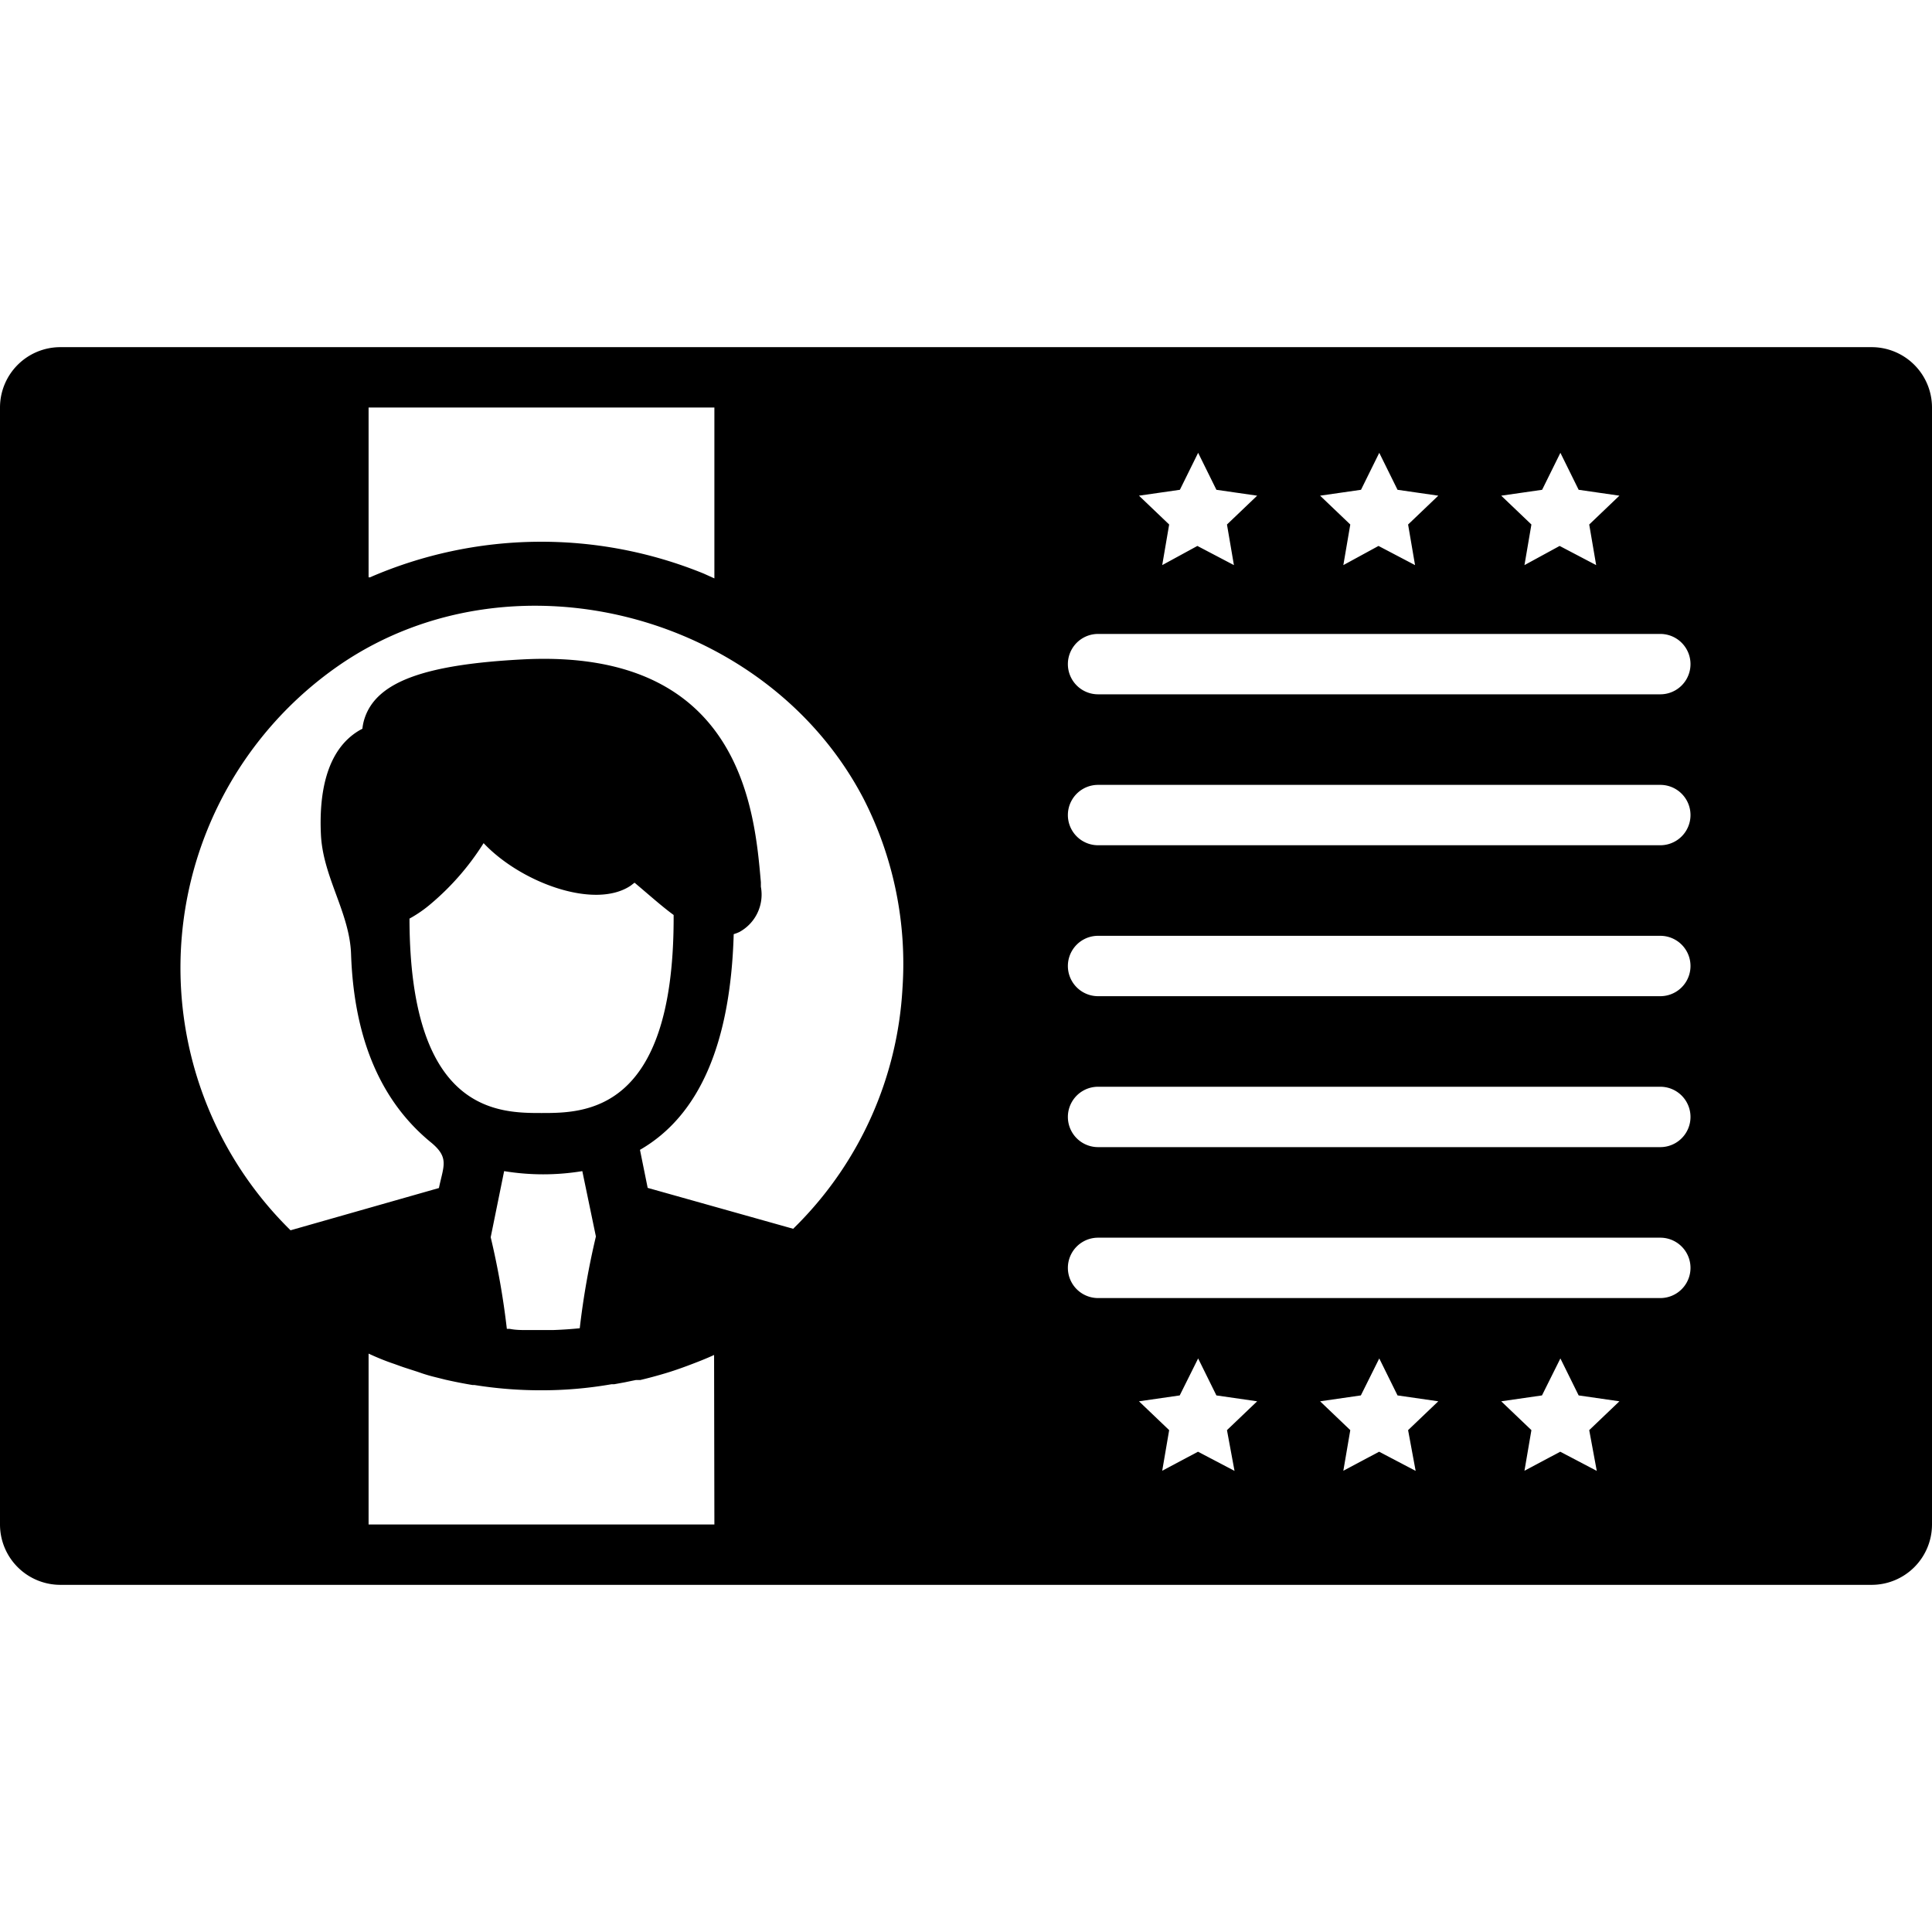 <svg height='100px' width='100px'  fill="#000000" xmlns="http://www.w3.org/2000/svg" data-name="Layer 1" viewBox="0 0 128 128" x="0px" y="0px"><title>clothes 2 final black</title><path d="M124,23H4a4,4,0,0,0-4,4v74a4,4,0,0,0,4,4H124a4,4,0,0,0,4-4V27A4,4,0,0,0,124,23Zm-21.83,9.45L103.38,30l1.21,2.45,2.7.39-2,1.91.46,2.69-2.42-1.27L101,37.44l.46-2.69-2-1.91Zm-12,0L91.38,30l1.21,2.45,2.7.39-2,1.91.46,2.69-2.42-1.27L89,37.44l.46-2.69-2-1.91Zm-12,0L79.38,30l1.21,2.45,2.7.39-2,1.91.46,2.69-2.42-1.27L77,37.44l.46-2.69-2-1.91ZM24.42,27H47.33s0,11.33,0,11.32L46.62,38a28.5,28.5,0,0,0-22.11.25l-.09,0Zm22.91,74H24.42V89.68h0c.56.26,1.12.49,1.69.68h0c.28.1.57.21.86.3l.68.22L28,91c.24.08.48.15.72.21l.8.2q.88.2,1.78.35l.13,0h0a27.69,27.69,0,0,0,4.42.35,26.78,26.78,0,0,0,4.66-.4l.18,0,.71-.13.48-.1.25-.05.21,0,.08,0c.55-.13,1.1-.28,1.64-.44s1.08-.35,1.61-.55,1.1-.42,1.64-.67h0ZM35.88,73.74c-2.83,0-8.7,0-8.75-12.78,0,0,0-.06,0-.1a8.4,8.4,0,0,0,1.44-1,17.25,17.25,0,0,0,3.47-4c2.46,2.61,7.35,4.42,9.74,2.82l.26-.2c1,.84,1.81,1.57,2.59,2.14,0,.11,0,.21,0,.33C44.59,73.74,38.71,73.74,35.88,73.74Zm3.6,8.18A52.31,52.31,0,0,0,38.41,88c-.59.06-1.19.1-1.79.12l-.79,0-.89,0c-.39,0-.78,0-1.17-.08h-.19a51.77,51.77,0,0,0-1.07-6.07l.89-4.38a15.92,15.92,0,0,0,5.18,0ZM59.79,65.5a24.12,24.12,0,0,1-6.92,15.59l-.32.32L42.91,78.7l-.51-2.52c3.94-2.27,6-7.05,6.21-14.29a2.68,2.68,0,0,0,.37-.14,2.82,2.82,0,0,0,1.43-3l0-.3C50,53.79,49.15,43,34.77,43.68c-6.63.33-9.81,1.49-10.61,3.9a3.27,3.27,0,0,0-.15.7l-.15.08c-2.35,1.34-2.71,4.45-2.6,6.89.12,2.86,1.92,5.22,2,8,.17,4.75,1.51,9.36,5.32,12.46,1.2,1,.8,1.54.5,3l-9.83,2.8A24.37,24.37,0,0,1,22.58,44c11.47-7.79,28.27-3.31,34.64,8.93A24,24,0,0,1,59.79,65.5Zm22,31.95-2.42-1.27L77,97.44l.46-2.69-2-1.91,2.7-.39L79.38,90l1.21,2.45,2.7.39-2,1.91Zm12,0-2.42-1.27L89,97.44l.46-2.69-2-1.91,2.7-.39L91.38,90l1.21,2.45,2.7.39-2,1.91Zm12,0-2.42-1.27L101,97.44l.46-2.69-2-1.91,2.7-.39L103.38,90l1.21,2.45,2.7.39-2,1.91ZM110,86H72.75a2,2,0,0,1,0-4H110a2,2,0,0,1,0,4Zm0-10H72.75a2,2,0,0,1,0-4H110a2,2,0,0,1,0,4Zm0-10H72.75a2,2,0,0,1,0-4H110a2,2,0,0,1,0,4Zm0-10H72.75a2,2,0,0,1,0-4H110a2,2,0,0,1,0,4Zm0-10H72.75a2,2,0,0,1,0-4H110a2,2,0,0,1,0,4Z"></path></svg>